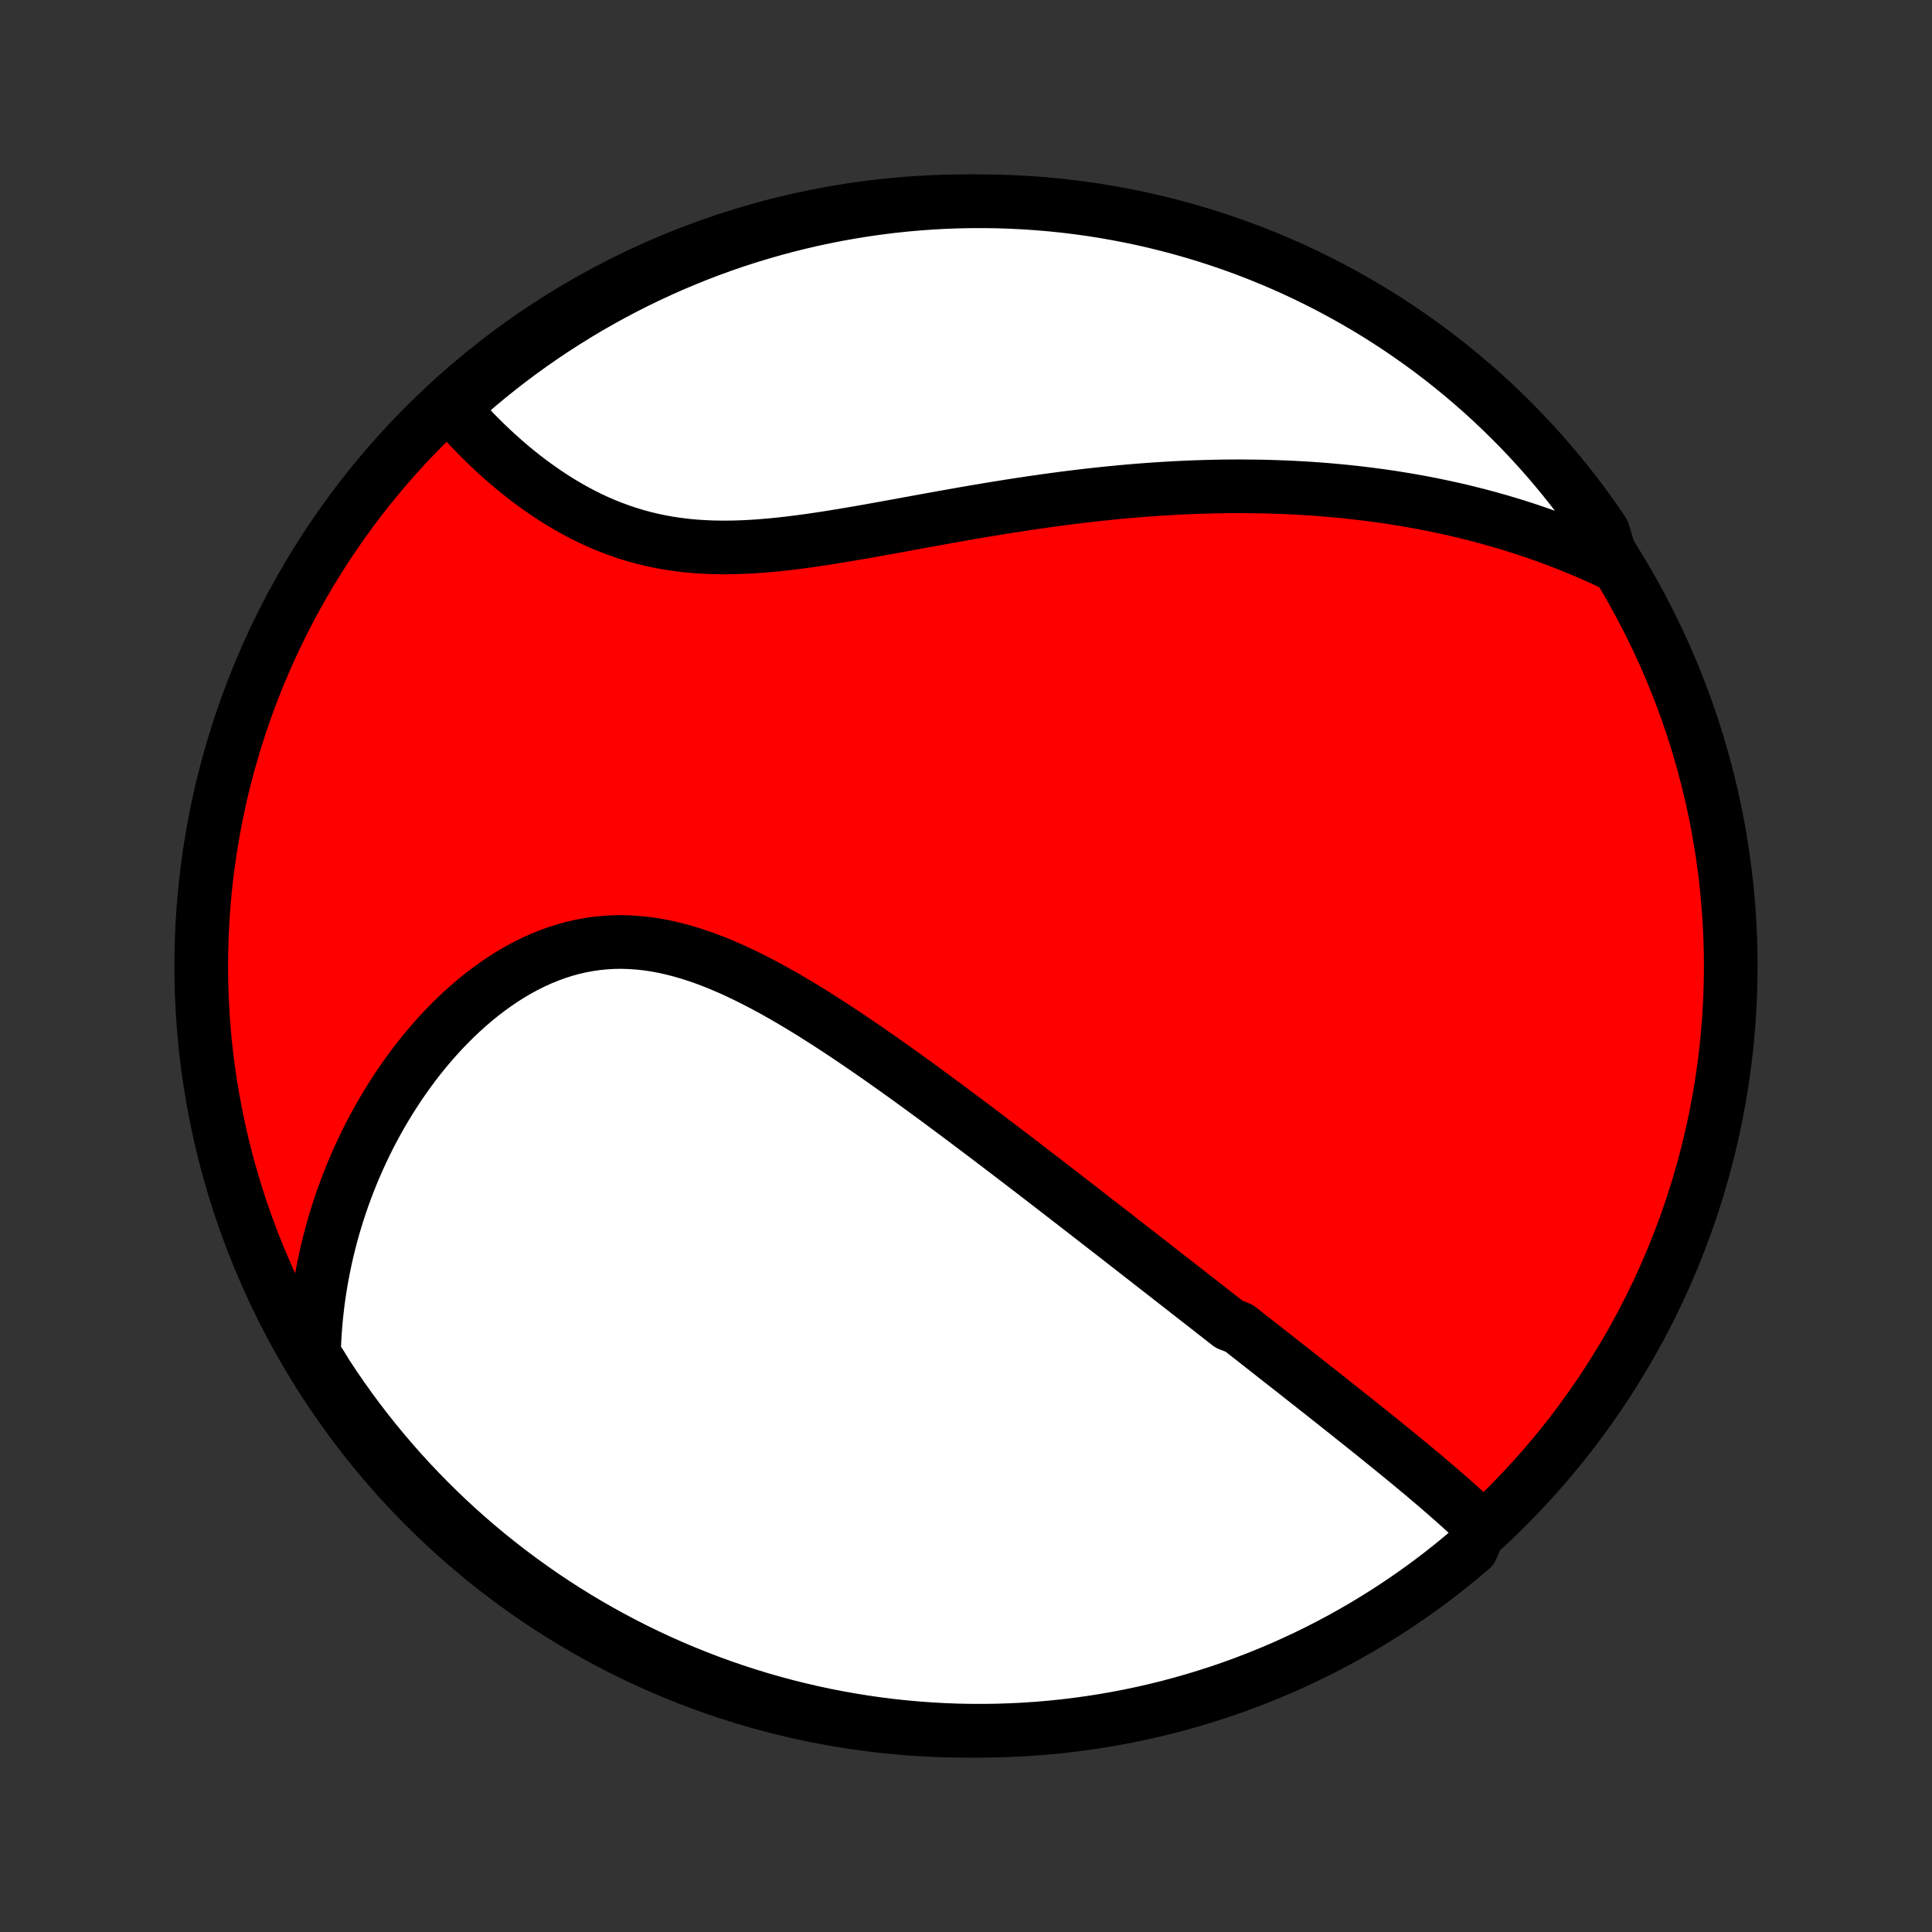 <?xml version="1.0" encoding="utf-8" standalone="no"?>
<!DOCTYPE svg PUBLIC "-//W3C//DTD SVG 1.1//EN"
  "http://www.w3.org/Graphics/SVG/1.1/DTD/svg11.dtd">
<!-- Created with matplotlib (http://matplotlib.org/) -->
<svg height="72pt" version="1.1" viewBox="0 0 72 72" width="72pt" xmlns="http://www.w3.org/2000/svg" xmlns:xlink="http://www.w3.org/1999/xlink">
 <rect x="0" y="0" width="72" height="72" fill="#333333" stroke="none"/>
 <defs>
  <style type="text/css">
*{stroke-linecap:butt;stroke-linejoin:round;}
  </style>
 </defs>
 <g id="figure_1">
  <g id="patch_1">
   <path d="
M0 72
L72 72
L72 0
L0 0
z
" style="fill:none;"/>
  </g>
  <g id="axes_1">
   <g id="PatchCollection_1">
    <defs>
     <path d="
M36 -7.5
C43.558 -7.5 50.808 -10.503 56.153 -15.848
C61.497 -21.192 64.5 -28.442 64.5 -36
C64.5 -43.558 61.497 -50.808 56.153 -56.153
C50.808 -61.497 43.558 -64.5 36 -64.5
C28.442 -64.5 21.192 -61.497 15.848 -56.153
C10.503 -50.808 7.5 -43.558 7.5 -36
C7.5 -28.442 10.503 -21.192 15.848 -15.848
C21.192 -10.503 28.442 -7.5 36 -7.5
z
" id="C0_0_a811fe30f3"/>
     <path d="
M55.191 -15.116
L55.023 -15.277
L54.854 -15.436
L54.684 -15.594
L54.512 -15.751
L54.339 -15.907
L54.164 -16.063
L53.989 -16.217
L53.813 -16.371
L53.636 -16.524
L53.459 -16.676
L53.28 -16.827
L53.102 -16.978
L52.922 -17.129
L52.743 -17.278
L52.563 -17.427
L52.383 -17.576
L52.202 -17.724
L52.021 -17.872
L51.84 -18.019
L51.659 -18.166
L51.478 -18.313
L51.297 -18.459
L51.116 -18.605
L50.934 -18.75
L50.753 -18.895
L50.571 -19.04
L50.389 -19.185
L50.208 -19.329
L50.026 -19.474
L49.844 -19.618
L49.663 -19.762
L49.481 -19.906
L49.299 -20.05
L49.117 -20.193
L48.934 -20.337
L48.752 -20.481
L48.57 -20.624
L48.387 -20.768
L48.205 -20.912
L48.022 -21.055
L47.839 -21.199
L47.655 -21.343
L47.471 -21.487
L47.288 -21.632
L47.103 -21.776
L46.919 -21.921
L46.734 -22.066
L46.549 -22.211
L46.363 -22.357
L46.177 -22.503
L45.803 -22.649
L45.616 -22.796
L45.428 -22.943
L45.239 -23.09
L45.05 -23.238
L44.859 -23.387
L44.669 -23.536
L44.477 -23.685
L44.285 -23.835
L44.092 -23.986
L43.898 -24.137
L43.703 -24.289
L43.508 -24.442
L43.311 -24.595
L43.113 -24.749
L42.915 -24.904
L42.715 -25.06
L42.514 -25.216
L42.312 -25.373
L42.109 -25.532
L41.905 -25.691
L41.699 -25.851
L41.492 -26.012
L41.284 -26.173
L41.074 -26.336
L40.863 -26.5
L40.651 -26.665
L40.437 -26.831
L40.221 -26.998
L40.004 -27.166
L39.785 -27.335
L39.565 -27.506
L39.343 -27.677
L39.119 -27.85
L38.894 -28.024
L38.666 -28.199
L38.437 -28.375
L38.206 -28.552
L37.973 -28.731
L37.738 -28.91
L37.501 -29.091
L37.262 -29.273
L37.021 -29.456
L36.778 -29.641
L36.532 -29.826
L36.285 -30.012
L36.036 -30.2
L35.784 -30.389
L35.53 -30.578
L35.274 -30.768
L35.016 -30.96
L34.756 -31.152
L34.493 -31.344
L34.228 -31.538
L33.961 -31.732
L33.692 -31.926
L33.421 -32.12
L33.147 -32.315
L32.871 -32.51
L32.593 -32.704
L32.313 -32.898
L32.03 -33.092
L31.746 -33.285
L31.459 -33.477
L31.171 -33.667
L30.88 -33.857
L30.587 -34.044
L30.293 -34.23
L29.996 -34.413
L29.698 -34.593
L29.398 -34.77
L29.097 -34.944
L28.794 -35.113
L28.489 -35.278
L28.183 -35.438
L27.875 -35.593
L27.566 -35.742
L27.256 -35.885
L26.945 -36.02
L26.634 -36.148
L26.321 -36.267
L26.007 -36.378
L25.693 -36.48
L25.379 -36.571
L25.064 -36.653
L24.749 -36.723
L24.434 -36.782
L24.119 -36.829
L23.805 -36.863
L23.491 -36.885
L23.179 -36.895
L22.867 -36.891
L22.556 -36.873
L22.247 -36.843
L21.94 -36.799
L21.635 -36.742
L21.332 -36.672
L21.032 -36.589
L20.734 -36.493
L20.439 -36.385
L20.147 -36.266
L19.859 -36.134
L19.575 -35.992
L19.294 -35.84
L19.017 -35.677
L18.745 -35.505
L18.477 -35.323
L18.214 -35.133
L17.955 -34.935
L17.701 -34.73
L17.453 -34.517
L17.209 -34.298
L16.971 -34.073
L16.738 -33.842
L16.51 -33.606
L16.288 -33.364
L16.071 -33.119
L15.86 -32.869
L15.654 -32.615
L15.454 -32.358
L15.26 -32.097
L15.071 -31.834
L14.887 -31.568
L14.71 -31.299
L14.537 -31.029
L14.371 -30.756
L14.209 -30.482
L14.054 -30.206
L13.903 -29.929
L13.758 -29.651
L13.619 -29.372
L13.485 -29.091
L13.356 -28.811
L13.232 -28.529
L13.114 -28.247
L13 -27.964
L12.892 -27.681
L12.788 -27.398
L12.69 -27.114
L12.597 -26.831
L12.508 -26.547
L12.424 -26.263
L12.345 -25.979
L12.271 -25.696
L12.201 -25.412
L12.136 -25.129
L12.076 -24.845
L12.02 -24.562
L11.969 -24.279
L11.922 -23.997
L11.879 -23.714
L11.841 -23.431
L11.808 -23.149
L11.778 -22.867
L11.754 -22.586
L11.733 -22.304
L11.717 -22.023
L11.705 -21.741
L11.697 -21.46
L11.93 -21.179
L12.2 -20.739
L12.478 -20.321
L12.762 -19.908
L13.053 -19.5
L13.352 -19.097
L13.657 -18.699
L13.97 -18.306
L14.289 -17.919
L14.614 -17.538
L14.946 -17.161
L15.284 -16.791
L15.629 -16.427
L15.98 -16.068
L16.337 -15.716
L16.7 -15.369
L17.069 -15.029
L17.444 -14.696
L17.824 -14.368
L18.21 -14.048
L18.602 -13.734
L18.998 -13.427
L19.4 -13.127
L19.807 -12.834
L20.218 -12.547
L20.635 -12.268
L21.056 -11.996
L21.482 -11.732
L21.912 -11.475
L22.347 -11.225
L22.786 -10.983
L23.228 -10.749
L23.675 -10.522
L24.125 -10.303
L24.579 -10.092
L25.037 -9.888
L25.497 -9.693
L25.962 -9.506
L26.428 -9.326
L26.898 -9.155
L27.371 -8.992
L27.847 -8.838
L28.324 -8.691
L28.805 -8.553
L29.287 -8.423
L29.771 -8.302
L30.258 -8.189
L30.746 -8.084
L31.235 -7.989
L31.727 -7.901
L32.219 -7.822
L32.713 -7.752
L33.207 -7.69
L33.703 -7.637
L34.199 -7.593
L34.695 -7.557
L35.193 -7.53
L35.69 -7.511
L36.187 -7.502
L36.684 -7.501
L37.182 -7.508
L37.678 -7.525
L38.175 -7.549
L38.67 -7.583
L39.165 -7.625
L39.659 -7.676
L40.152 -7.736
L40.643 -7.804
L41.133 -7.881
L41.622 -7.966
L42.108 -8.06
L42.593 -8.162
L43.076 -8.273
L43.557 -8.392
L44.035 -8.52
L44.511 -8.656
L44.985 -8.801
L45.456 -8.953
L45.923 -9.114
L46.388 -9.283
L46.85 -9.461
L47.308 -9.646
L47.763 -9.839
L48.214 -10.041
L48.662 -10.25
L49.105 -10.467
L49.545 -10.692
L49.98 -10.924
L50.412 -11.165
L50.839 -11.412
L51.261 -11.668
L51.679 -11.93
L52.092 -12.2
L52.5 -12.478
L52.903 -12.762
L53.301 -13.053
L53.694 -13.352
L54.081 -13.657
L54.462 -13.97
L54.839 -14.289
z
" id="C0_1_c15152161c"/>
     <path d="
M60.109 -50.979
L59.857 -51.099
L59.605 -51.215
L59.352 -51.328
L59.099 -51.437
L58.846 -51.544
L58.593 -51.648
L58.34 -51.749
L58.087 -51.847
L57.833 -51.942
L57.58 -52.034
L57.325 -52.124
L57.071 -52.211
L56.816 -52.296
L56.561 -52.378
L56.306 -52.457
L56.05 -52.534
L55.793 -52.609
L55.536 -52.681
L55.279 -52.751
L55.02 -52.819
L54.762 -52.884
L54.502 -52.948
L54.242 -53.009
L53.981 -53.067
L53.719 -53.124
L53.457 -53.178
L53.194 -53.231
L52.929 -53.281
L52.664 -53.329
L52.398 -53.375
L52.13 -53.419
L51.862 -53.462
L51.592 -53.502
L51.321 -53.539
L51.049 -53.575
L50.776 -53.609
L50.501 -53.641
L50.225 -53.671
L49.947 -53.699
L49.668 -53.725
L49.388 -53.749
L49.106 -53.771
L48.822 -53.791
L48.536 -53.808
L48.249 -53.824
L47.96 -53.838
L47.67 -53.849
L47.377 -53.859
L47.083 -53.867
L46.786 -53.872
L46.488 -53.875
L46.187 -53.877
L45.885 -53.876
L45.58 -53.873
L45.273 -53.867
L44.965 -53.86
L44.653 -53.85
L44.34 -53.839
L44.025 -53.825
L43.707 -53.808
L43.386 -53.79
L43.064 -53.769
L42.739 -53.746
L42.412 -53.721
L42.082 -53.693
L41.75 -53.663
L41.415 -53.631
L41.079 -53.596
L40.739 -53.56
L40.398 -53.521
L40.054 -53.479
L39.708 -53.436
L39.359 -53.39
L39.009 -53.342
L38.656 -53.292
L38.301 -53.24
L37.944 -53.186
L37.584 -53.13
L37.223 -53.072
L36.86 -53.013
L36.496 -52.952
L36.129 -52.889
L35.761 -52.825
L35.392 -52.759
L35.021 -52.693
L34.65 -52.626
L34.277 -52.558
L33.903 -52.49
L33.529 -52.421
L33.154 -52.353
L32.779 -52.285
L32.404 -52.218
L32.029 -52.152
L31.654 -52.088
L31.28 -52.026
L30.906 -51.965
L30.534 -51.908
L30.163 -51.854
L29.794 -51.804
L29.426 -51.758
L29.06 -51.717
L28.697 -51.681
L28.336 -51.651
L27.978 -51.627
L27.623 -51.61
L27.271 -51.6
L26.923 -51.598
L26.579 -51.603
L26.238 -51.617
L25.902 -51.639
L25.57 -51.67
L25.242 -51.71
L24.919 -51.758
L24.6 -51.816
L24.287 -51.882
L23.978 -51.957
L23.674 -52.041
L23.376 -52.132
L23.082 -52.232
L22.794 -52.339
L22.51 -52.453
L22.232 -52.574
L21.959 -52.702
L21.692 -52.836
L21.429 -52.975
L21.172 -53.12
L20.92 -53.269
L20.673 -53.422
L20.431 -53.58
L20.195 -53.741
L19.963 -53.905
L19.736 -54.072
L19.515 -54.241
L19.299 -54.413
L19.087 -54.587
L18.881 -54.762
L18.679 -54.938
L18.483 -55.115
L18.291 -55.294
L18.103 -55.473
L17.921 -55.652
L17.743 -55.832
L17.57 -56.012
L17.401 -56.192
L17.236 -56.371
L17.077 -56.551
L16.921 -56.73
L17.076 -56.908
L17.451 -57.31
L17.831 -57.638
L18.217 -57.958
L18.609 -58.272
L19.005 -58.579
L19.407 -58.879
L19.814 -59.172
L20.226 -59.458
L20.643 -59.737
L21.064 -60.008
L21.49 -60.273
L21.92 -60.53
L22.355 -60.779
L22.794 -61.021
L23.236 -61.255
L23.683 -61.482
L24.134 -61.701
L24.588 -61.912
L25.045 -62.115
L25.506 -62.31
L25.97 -62.498
L26.437 -62.677
L26.907 -62.848
L27.38 -63.011
L27.855 -63.165
L28.333 -63.311
L28.813 -63.449
L29.296 -63.579
L29.78 -63.7
L30.267 -63.813
L30.755 -63.917
L31.244 -64.013
L31.736 -64.1
L32.228 -64.179
L32.722 -64.249
L33.216 -64.311
L33.712 -64.364
L34.208 -64.408
L34.704 -64.444
L35.202 -64.471
L35.699 -64.489
L36.196 -64.498
L36.694 -64.499
L37.191 -64.492
L37.688 -64.475
L38.184 -64.45
L38.679 -64.416
L39.174 -64.374
L39.668 -64.323
L40.161 -64.263
L40.652 -64.195
L41.142 -64.118
L41.631 -64.032
L42.117 -63.938
L42.602 -63.836
L43.085 -63.725
L43.566 -63.605
L44.044 -63.477
L44.52 -63.341
L44.993 -63.197
L45.464 -63.044
L45.932 -62.883
L46.397 -62.714
L46.858 -62.536
L47.316 -62.351
L47.771 -62.157
L48.222 -61.956
L48.67 -61.746
L49.113 -61.529
L49.553 -61.304
L49.988 -61.071
L50.42 -60.831
L50.846 -60.583
L51.269 -60.328
L51.686 -60.065
L52.099 -59.795
L52.507 -59.517
L52.91 -59.233
L53.308 -58.941
L53.701 -58.642
L54.088 -58.337
L54.469 -58.025
L54.845 -57.706
L55.216 -57.38
L55.58 -57.048
L55.938 -56.709
L56.291 -56.364
L56.637 -56.013
L56.977 -55.656
L57.31 -55.293
L57.638 -54.924
L57.958 -54.549
L58.272 -54.169
L58.579 -53.783
L58.879 -53.391
L59.172 -52.995
L59.458 -52.593
L59.737 -52.186
z
" id="C0_2_12930425ea"/>
    </defs>
    <g clip-path="url(#p1bffca34e9)">
     <use style="fill:#ff0000;stroke:#000000;stroke-width:2.0;" x="0.0" xlink:href="#C0_0_a811fe30f3" y="72.0"/>
    </g>
    <g clip-path="url(#p1bffca34e9)">
     <use style="fill:#ffffff;stroke:#000000;stroke-width:2.0;" x="0.0" xlink:href="#C0_1_c15152161c" y="72.0"/>
    </g>
    <g clip-path="url(#p1bffca34e9)">
     <use style="fill:#ffffff;stroke:#000000;stroke-width:2.0;" x="0.0" xlink:href="#C0_2_12930425ea" y="72.0"/>
    </g>
   </g>
  </g>
 </g>
 <defs>
  <clipPath id="p1bffca34e9">
   <rect height="72.0" width="72.0" x="0.0" y="0.0"/>
  </clipPath>
 </defs>
</svg>
